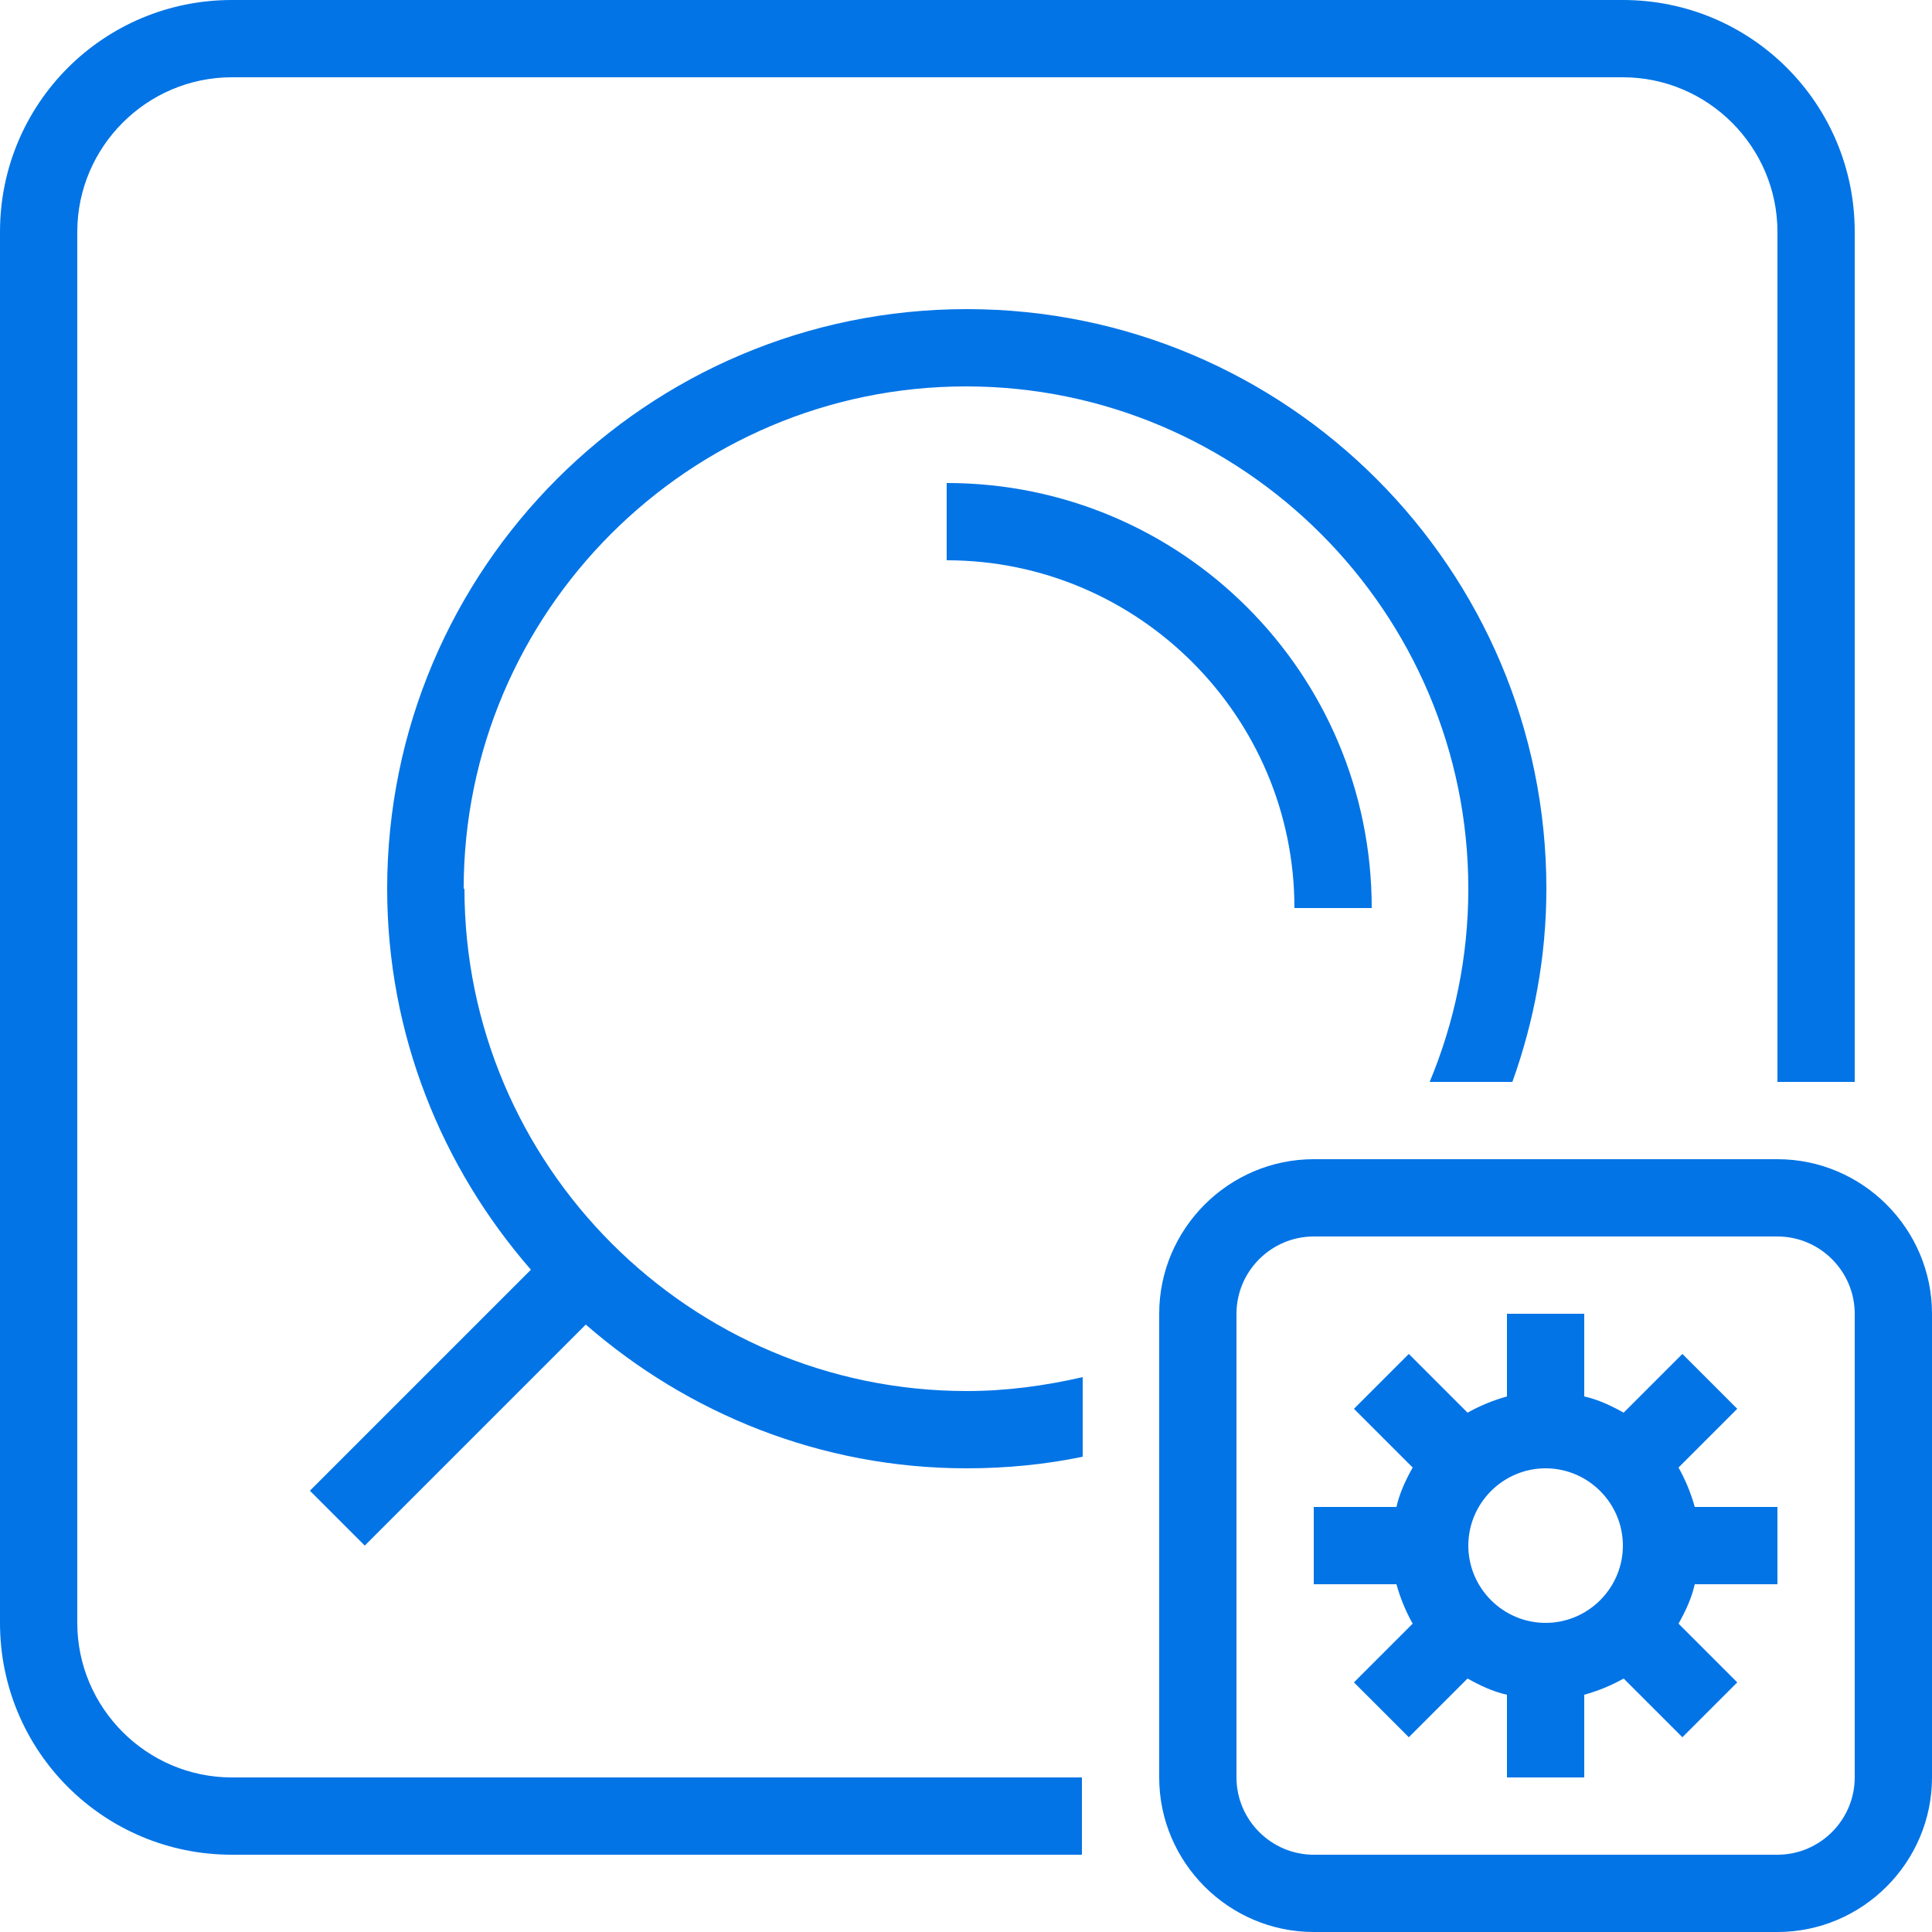 <?xml version="1.0" encoding="UTF-8"?>
<svg id="Layer_2" data-name="Layer 2" xmlns="http://www.w3.org/2000/svg" viewBox="0 0 25 25">
  <defs>
    <style>
      .cls-1 {
        fill: #0274e6;
      }
    </style>
  </defs>
  <g id="Layer_1-2" data-name="Layer 1">
    <g id="Search_widget">
      <path class="cls-1" d="M6,11.5c0-3.58,2.92-6.5,6.5-6.5s6.5,2.92,6.5,6.5c0,.89-.18,1.73-.5,2.5h1.07c.28-.78,.44-1.62,.44-2.5,0-4.14-3.36-7.5-7.5-7.5s-7.5,3.36-7.5,7.5c0,1.89,.71,3.61,1.86,4.93l-2.86,2.86,.71,.71,2.86-2.86c1.32,1.15,3.04,1.86,4.93,1.86,.51,0,1.02-.05,1.5-.15v-1.03c-.48,.11-.98,.18-1.5,.18-3.58,0-6.5-2.92-6.5-6.5Z"/>
      <path class="cls-1" d="M12.25,6.25v1c2.48,0,4.5,2.02,4.5,4.5h1c0-3.04-2.46-5.5-5.5-5.5Z"/>
      <path class="cls-1" d="M23,15h-6c-1.1,0-2,.9-2,2v6c0,1.1,.9,2,2,2h6c1.1,0,2-.9,2-2v-6c0-1.1-.9-2-2-2Zm1,8c0,.55-.45,1-1,1h-6c-.55,0-1-.45-1-1v-6c0-.55,.45-1,1-1h6c.55,0,1,.45,1,1v6Z"/>
      <path class="cls-1" d="M21.72,18.99l.76-.76-.71-.71-.76,.76c-.16-.09-.33-.17-.51-.21v-1.07h-1v1.07c-.18,.05-.35,.12-.51,.21l-.76-.76-.71,.71,.76,.76c-.09,.16-.17,.33-.21,.51h-1.07v1h1.07c.05,.18,.12,.35,.21,.51l-.76,.76,.71,.71,.76-.76c.16,.09,.33,.17,.51,.21v1.07h1v-1.07c.18-.05,.35-.12,.51-.21l.76,.76,.71-.71-.76-.76c.09-.16,.17-.33,.21-.51h1.07v-1h-1.07c-.05-.18-.12-.35-.21-.51Zm-1.72,2.01c-.55,0-1-.45-1-1s.45-1,1-1,1,.45,1,1-.45,1-1,1Z"/>
      <path class="cls-1" d="M1,21V3C1,1.9,1.9,1,3,1H21c1.1,0,2,.9,2,2V14h1V3c0-1.66-1.34-3-3-3H3C1.34,0,0,1.34,0,3V21c0,1.66,1.34,3,3,3H14v-1H3c-1.1,0-2-.9-2-2Z"/>
    </g>
  </g>
</svg>